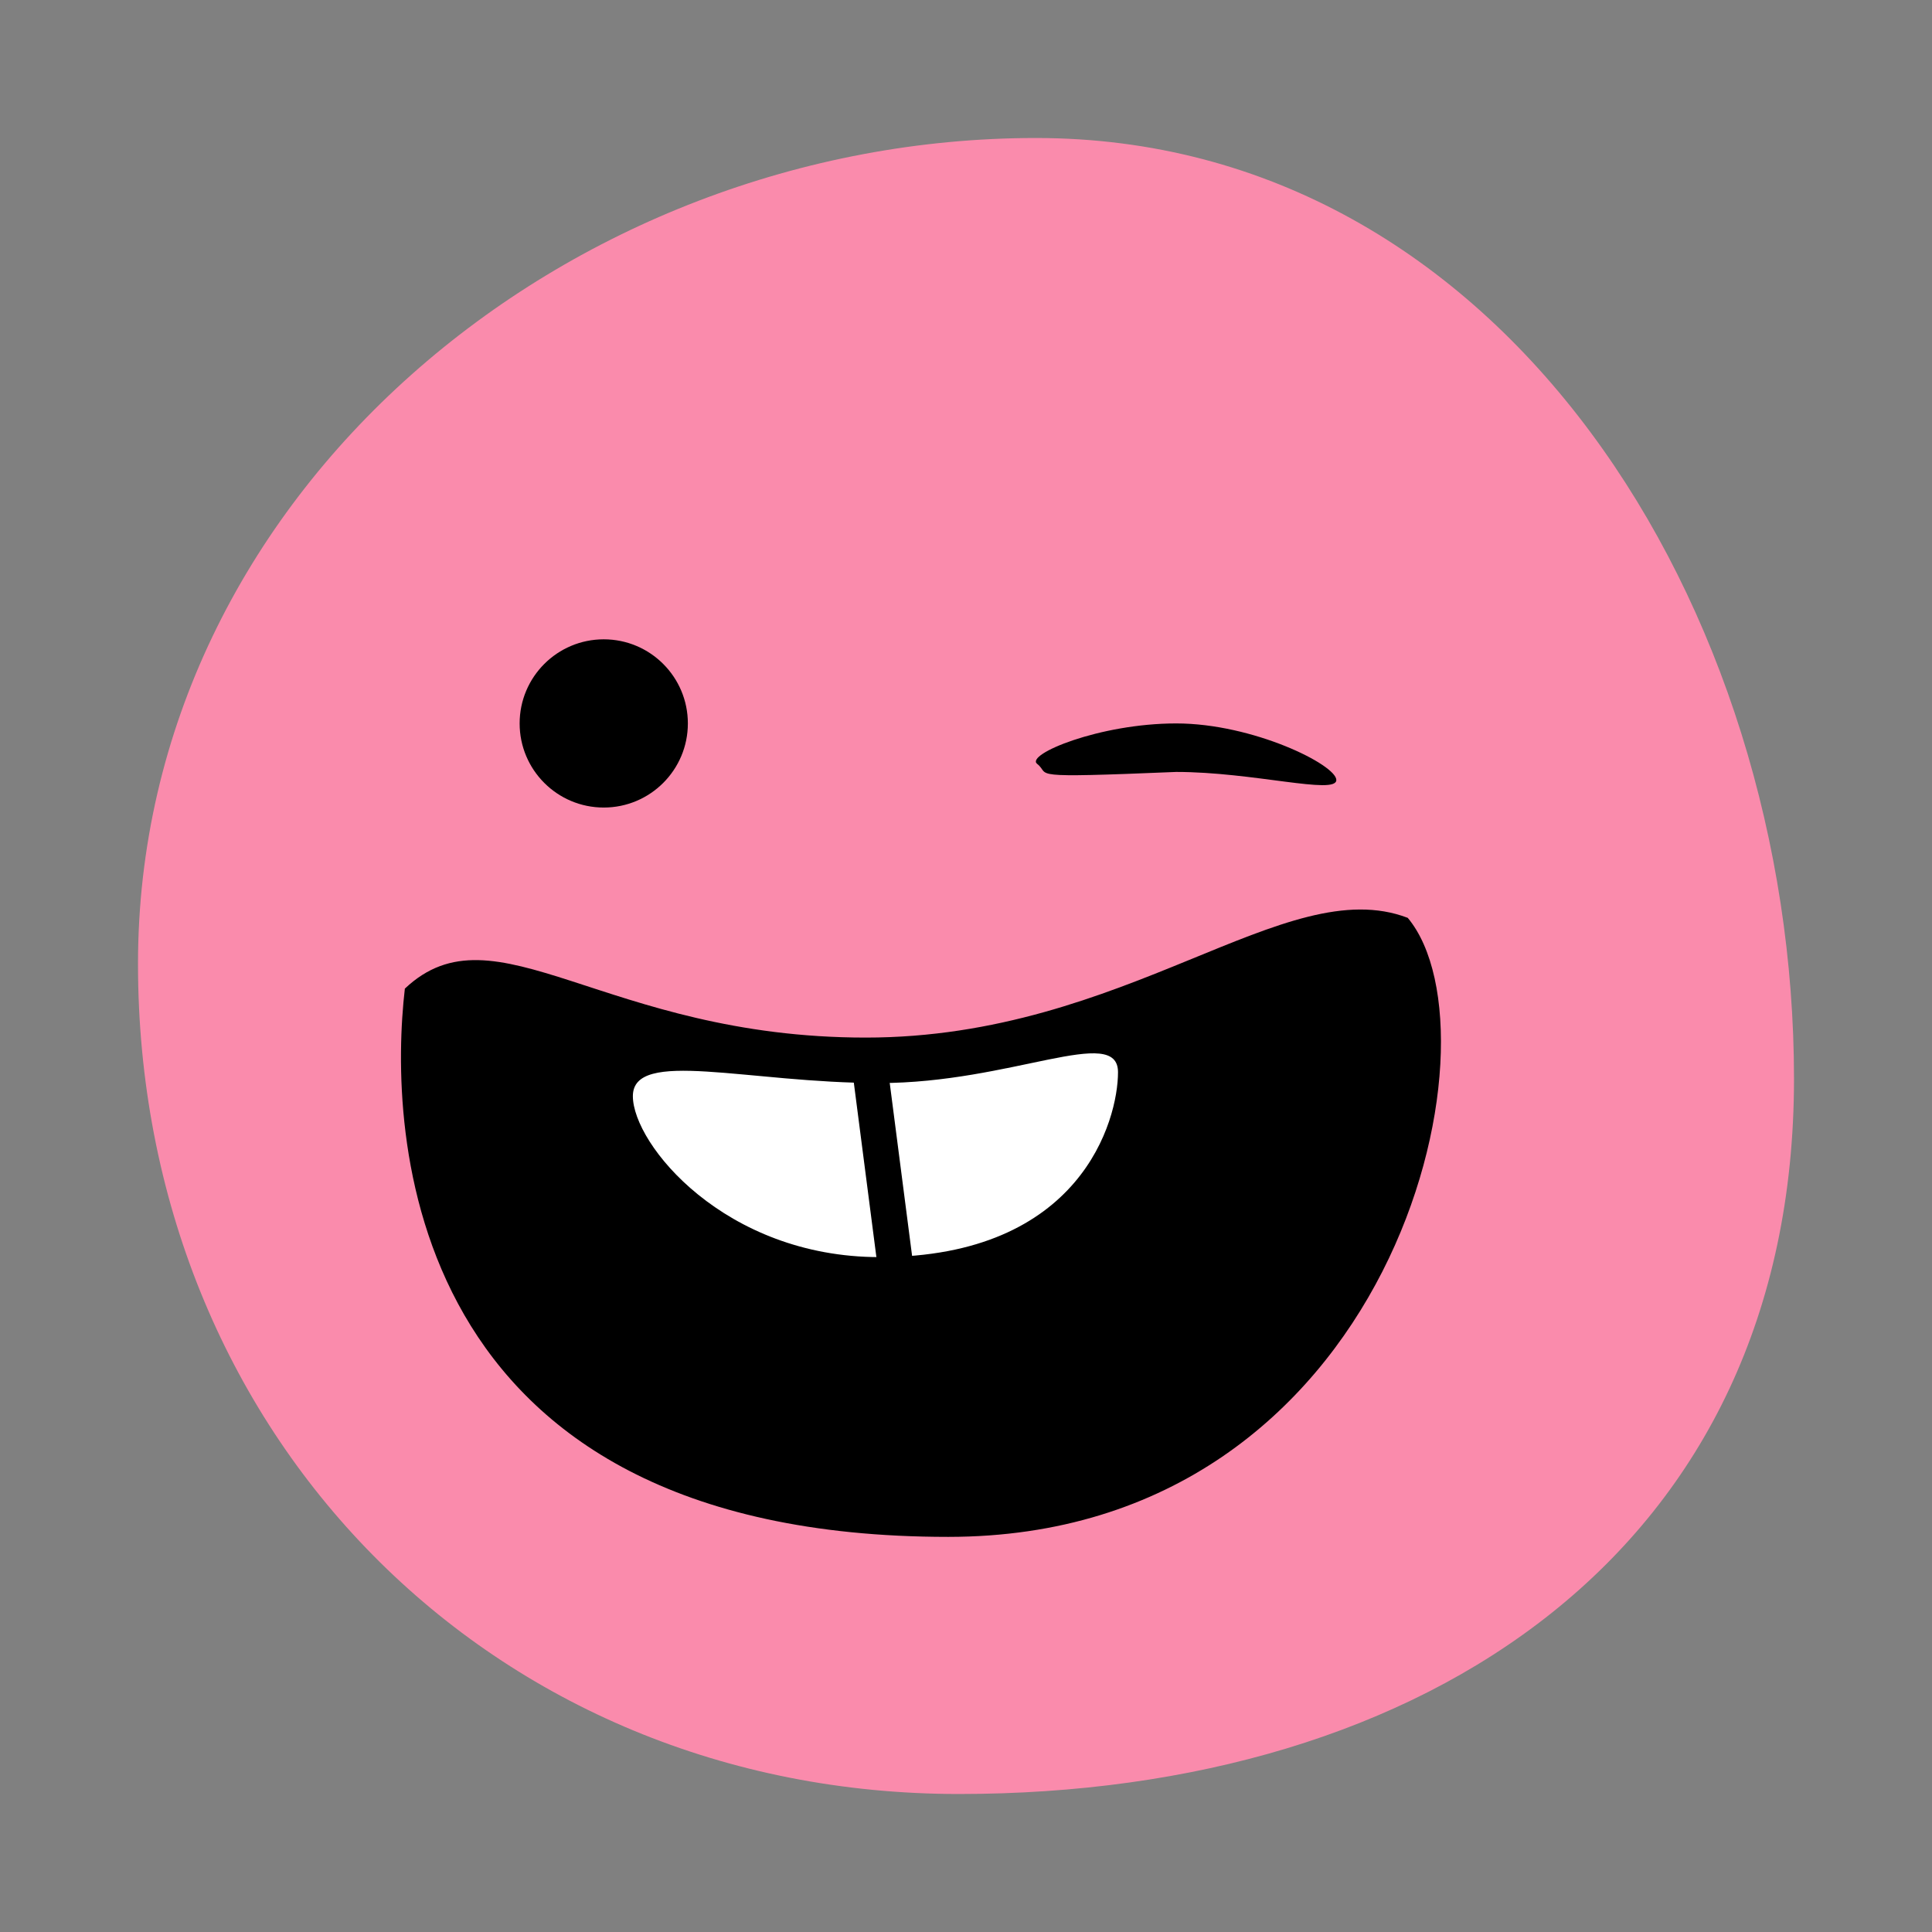 <svg width="56" height="56" viewBox="0 0 56 56" fill="none" xmlns="http://www.w3.org/2000/svg">
<rect x="0" y="0" width="56" height="56" fill="#808080" stroke="none"/>
<path d="M52 31.27C52 44.9 41.354 52 27.794 52C14.234 52 4 41.568 4 27.938C4 14.309 16.466 4 30.026 4C43.586 4 52 17.64 52 31.27Z" fill="#FA8BAC"/>
<circle cx="17.5" cy="20.969" r="2.438" fill="black"/>
<path d="M38.734 22.609C38.734 23.049 36.32 22.375 34.093 22.375C29.593 22.562 30.484 22.469 30.062 22.141C29.715 21.87 31.867 20.969 34.093 20.969C36.32 20.969 38.734 22.169 38.734 22.609Z" fill="black"/>
<path d="M40.804 26.604C43.663 30.023 40.422 44.547 27.485 44.547C11.547 44.547 11.266 32.687 11.735 28.656C14.36 26.172 17.509 30.075 25.094 30.075C32.679 30.075 37.241 25.244 40.804 26.604Z" fill="black"/>
<path d="M32.406 31.078C32.406 32.471 31.332 36.438 25.492 36.438C21.007 36.438 18.344 33.164 18.344 31.772C18.344 30.379 21.673 31.393 25.492 31.393C29.311 31.393 32.406 29.685 32.406 31.078Z" fill="white"/>
<rect x="24.674" y="30.806" width="1.031" height="6.203" transform="rotate(-7.37 24.674 30.806)" fill="black"/>
</svg>
